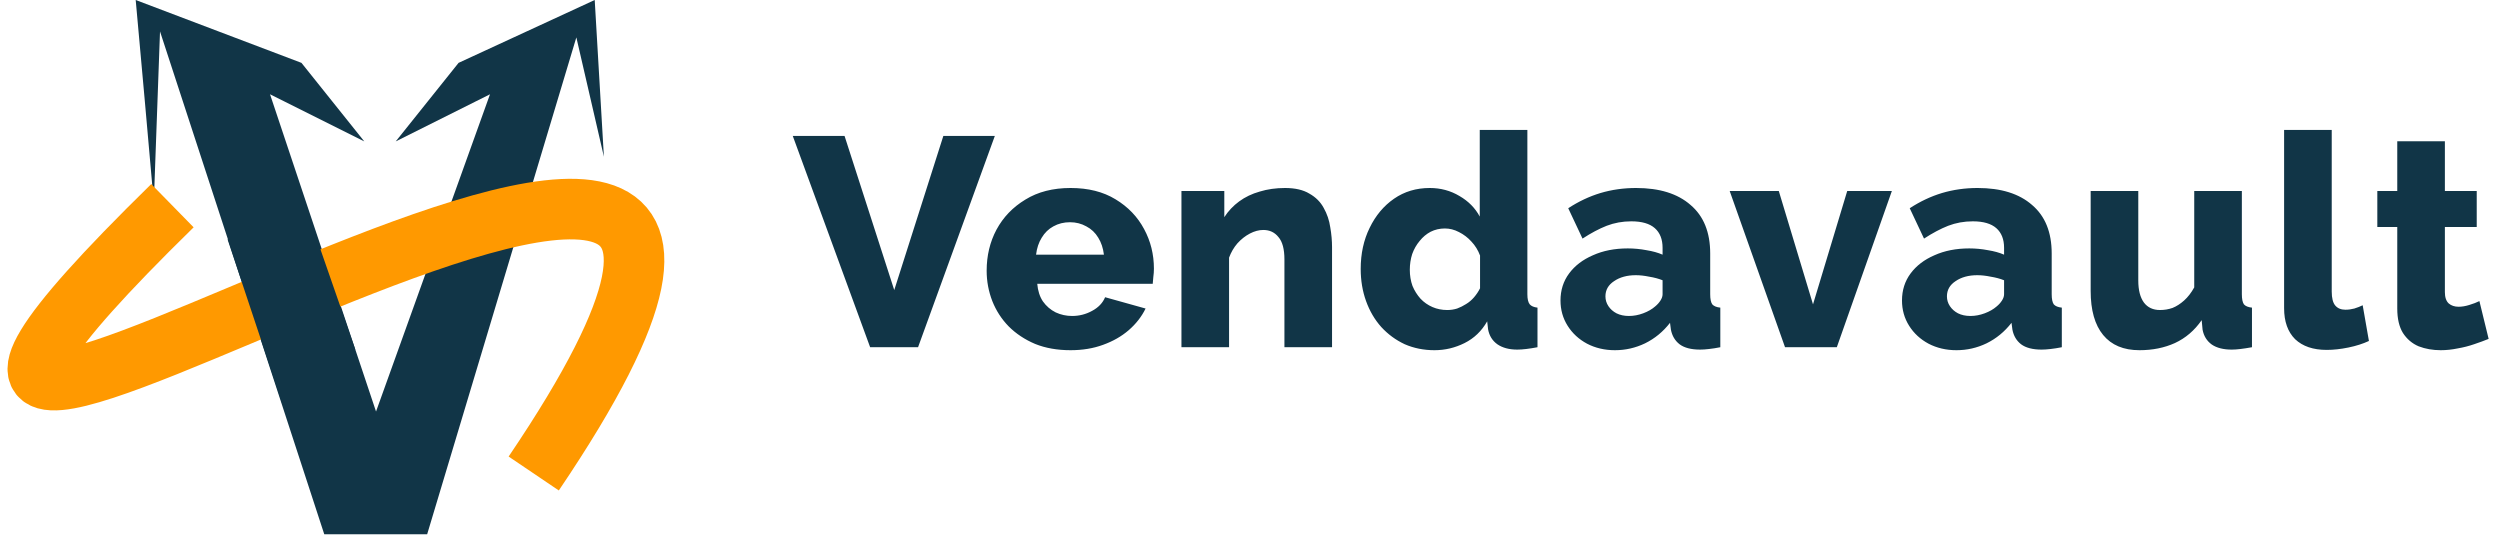 <svg width="252" height="54" viewBox="0 0 252 54" fill="none" xmlns="http://www.w3.org/2000/svg">
<path d="M85.13 13.7L90.14 29.24L95.09 13.7H100.28L92.54 35H87.71L79.91 13.7H85.13ZM107.915 35.3C106.575 35.3 105.385 35.09 104.345 34.67C103.305 34.23 102.415 33.64 101.675 32.9C100.955 32.16 100.405 31.31 100.025 30.35C99.645 29.37 99.455 28.35 99.455 27.29C99.455 25.77 99.785 24.39 100.445 23.15C101.125 21.89 102.095 20.88 103.355 20.12C104.615 19.34 106.135 18.95 107.915 18.95C109.695 18.95 111.205 19.33 112.445 20.09C113.705 20.85 114.665 21.85 115.325 23.09C115.985 24.31 116.315 25.64 116.315 27.08C116.315 27.36 116.295 27.64 116.255 27.92C116.235 28.18 116.215 28.41 116.195 28.61H104.555C104.615 29.31 104.805 29.9 105.125 30.38C105.465 30.86 105.895 31.23 106.415 31.49C106.935 31.73 107.485 31.85 108.065 31.85C108.785 31.85 109.455 31.68 110.075 31.34C110.715 31 111.155 30.54 111.395 29.96L115.475 31.1C115.075 31.92 114.505 32.65 113.765 33.29C113.045 33.91 112.185 34.4 111.185 34.76C110.205 35.12 109.115 35.3 107.915 35.3ZM104.435 25.67H111.275C111.195 25.01 111.005 24.44 110.705 23.96C110.405 23.46 110.005 23.08 109.505 22.82C109.005 22.54 108.455 22.4 107.855 22.4C107.235 22.4 106.675 22.54 106.175 22.82C105.695 23.08 105.305 23.46 105.005 23.96C104.705 24.44 104.515 25.01 104.435 25.67ZM134.27 35H129.47V26.15C129.47 25.11 129.27 24.36 128.87 23.9C128.49 23.42 127.98 23.18 127.34 23.18C126.9 23.18 126.45 23.3 125.99 23.54C125.53 23.78 125.11 24.11 124.73 24.53C124.37 24.95 124.09 25.43 123.89 25.97V35H119.09V19.25H123.41V21.89C123.81 21.27 124.31 20.74 124.91 20.3C125.51 19.86 126.2 19.53 126.98 19.31C127.76 19.07 128.61 18.95 129.53 18.95C130.55 18.95 131.37 19.14 131.99 19.52C132.63 19.88 133.11 20.36 133.43 20.96C133.77 21.56 133.99 22.21 134.09 22.91C134.21 23.59 134.27 24.26 134.27 24.92V35ZM137.159 27.11C137.159 25.57 137.459 24.19 138.059 22.97C138.659 21.73 139.479 20.75 140.519 20.03C141.559 19.31 142.759 18.95 144.119 18.95C145.219 18.95 146.219 19.22 147.119 19.76C148.019 20.28 148.699 20.97 149.159 21.83V13.1H153.959V29.66C153.959 30.14 154.039 30.48 154.199 30.68C154.359 30.86 154.619 30.97 154.979 31.01V35C154.139 35.16 153.459 35.24 152.939 35.24C152.119 35.24 151.449 35.06 150.929 34.7C150.429 34.34 150.119 33.84 149.999 33.2L149.909 32.39C149.349 33.37 148.589 34.1 147.629 34.58C146.669 35.06 145.659 35.3 144.599 35.3C143.519 35.3 142.519 35.1 141.599 34.7C140.699 34.28 139.909 33.7 139.229 32.96C138.569 32.22 138.059 31.35 137.699 30.35C137.339 29.35 137.159 28.27 137.159 27.11ZM149.189 29.06V25.76C148.989 25.22 148.699 24.75 148.319 24.35C147.959 23.95 147.539 23.63 147.059 23.39C146.599 23.15 146.129 23.03 145.649 23.03C145.129 23.03 144.649 23.14 144.209 23.36C143.789 23.58 143.419 23.89 143.099 24.29C142.779 24.67 142.529 25.11 142.349 25.61C142.189 26.11 142.109 26.64 142.109 27.2C142.109 27.78 142.199 28.32 142.379 28.82C142.579 29.3 142.849 29.73 143.189 30.11C143.529 30.47 143.929 30.75 144.389 30.95C144.849 31.15 145.349 31.25 145.889 31.25C146.229 31.25 146.559 31.2 146.879 31.1C147.199 30.98 147.499 30.83 147.779 30.65C148.079 30.47 148.349 30.24 148.589 29.96C148.829 29.68 149.029 29.38 149.189 29.06ZM157.298 30.29C157.298 29.25 157.588 28.34 158.168 27.56C158.748 26.78 159.548 26.17 160.568 25.73C161.588 25.27 162.758 25.04 164.078 25.04C164.718 25.04 165.348 25.1 165.968 25.22C166.588 25.32 167.128 25.47 167.588 25.67V24.98C167.588 24.12 167.328 23.46 166.808 23C166.288 22.54 165.498 22.31 164.438 22.31C163.558 22.31 162.728 22.46 161.948 22.76C161.188 23.06 160.378 23.49 159.518 24.05L158.078 20.99C159.118 20.31 160.198 19.8 161.318 19.46C162.458 19.12 163.658 18.95 164.918 18.95C167.278 18.95 169.108 19.52 170.408 20.66C171.728 21.78 172.388 23.41 172.388 25.55V29.66C172.388 30.14 172.458 30.48 172.598 30.68C172.758 30.86 173.028 30.97 173.408 31.01V35C173.008 35.08 172.628 35.14 172.268 35.18C171.928 35.22 171.628 35.24 171.368 35.24C170.468 35.24 169.778 35.06 169.298 34.7C168.838 34.34 168.548 33.85 168.428 33.23L168.338 32.54C167.638 33.44 166.798 34.13 165.818 34.61C164.858 35.07 163.848 35.3 162.788 35.3C161.748 35.3 160.808 35.08 159.968 34.64C159.148 34.2 158.498 33.6 158.018 32.84C157.538 32.08 157.298 31.23 157.298 30.29ZM166.838 30.89C167.058 30.71 167.238 30.51 167.378 30.29C167.518 30.07 167.588 29.86 167.588 29.66V28.25C167.188 28.09 166.738 27.97 166.238 27.89C165.758 27.79 165.308 27.74 164.888 27.74C164.008 27.74 163.278 27.94 162.698 28.34C162.118 28.72 161.828 29.23 161.828 29.87C161.828 30.23 161.928 30.56 162.128 30.86C162.328 31.16 162.598 31.4 162.938 31.58C163.298 31.76 163.718 31.85 164.198 31.85C164.678 31.85 165.158 31.76 165.638 31.58C166.118 31.4 166.518 31.17 166.838 30.89ZM179.931 35L174.351 19.25H179.301L182.751 30.68L186.201 19.25H190.701L185.151 35H179.931ZM191.721 30.29C191.721 29.25 192.011 28.34 192.591 27.56C193.171 26.78 193.971 26.17 194.991 25.73C196.011 25.27 197.181 25.04 198.501 25.04C199.141 25.04 199.771 25.1 200.391 25.22C201.011 25.32 201.551 25.47 202.011 25.67V24.98C202.011 24.12 201.751 23.46 201.231 23C200.711 22.54 199.921 22.31 198.861 22.31C197.981 22.31 197.151 22.46 196.371 22.76C195.611 23.06 194.801 23.49 193.941 24.05L192.501 20.99C193.541 20.31 194.621 19.8 195.741 19.46C196.881 19.12 198.081 18.95 199.341 18.95C201.701 18.95 203.531 19.52 204.831 20.66C206.151 21.78 206.811 23.41 206.811 25.55V29.66C206.811 30.14 206.881 30.48 207.021 30.68C207.181 30.86 207.451 30.97 207.831 31.01V35C207.431 35.08 207.051 35.14 206.691 35.18C206.351 35.22 206.051 35.24 205.791 35.24C204.891 35.24 204.201 35.06 203.721 34.7C203.261 34.34 202.971 33.85 202.851 33.23L202.761 32.54C202.061 33.44 201.221 34.13 200.241 34.61C199.281 35.07 198.271 35.3 197.211 35.3C196.171 35.3 195.231 35.08 194.391 34.64C193.571 34.2 192.921 33.6 192.441 32.84C191.961 32.08 191.721 31.23 191.721 30.29ZM201.261 30.89C201.481 30.71 201.661 30.51 201.801 30.29C201.941 30.07 202.011 29.86 202.011 29.66V28.25C201.611 28.09 201.161 27.97 200.661 27.89C200.181 27.79 199.731 27.74 199.311 27.74C198.431 27.74 197.701 27.94 197.121 28.34C196.541 28.72 196.251 29.23 196.251 29.87C196.251 30.23 196.351 30.56 196.551 30.86C196.751 31.16 197.021 31.4 197.361 31.58C197.721 31.76 198.141 31.85 198.621 31.85C199.101 31.85 199.581 31.76 200.061 31.58C200.541 31.4 200.941 31.17 201.261 30.89ZM210.739 29.33V19.25H215.539V28.28C215.539 29.24 215.729 29.98 216.109 30.5C216.489 31 217.029 31.25 217.729 31.25C218.169 31.25 218.589 31.18 218.989 31.04C219.389 30.88 219.779 30.63 220.159 30.29C220.539 29.95 220.879 29.51 221.179 28.97V19.25H225.979V29.66C225.979 30.14 226.049 30.48 226.189 30.68C226.349 30.86 226.619 30.97 226.999 31.01V35C226.559 35.08 226.169 35.14 225.829 35.18C225.509 35.22 225.219 35.24 224.959 35.24C224.119 35.24 223.449 35.07 222.949 34.73C222.449 34.37 222.139 33.87 222.019 33.23L221.929 32.27C221.209 33.31 220.309 34.08 219.229 34.58C218.169 35.06 216.979 35.3 215.659 35.3C214.059 35.3 212.839 34.79 211.999 33.77C211.159 32.75 210.739 31.27 210.739 29.33ZM230.238 13.1H235.038V29.39C235.038 30.05 235.158 30.52 235.398 30.8C235.638 31.08 235.978 31.22 236.418 31.22C236.718 31.22 237.018 31.18 237.318 31.1C237.638 31 237.918 30.89 238.158 30.77L238.788 34.37C238.188 34.65 237.498 34.87 236.718 35.03C235.938 35.19 235.208 35.27 234.528 35.27C233.168 35.27 232.108 34.91 231.348 34.19C230.608 33.45 230.238 32.41 230.238 31.07V13.1ZM250.854 34.16C250.414 34.34 249.924 34.52 249.384 34.7C248.864 34.88 248.314 35.02 247.734 35.12C247.154 35.24 246.584 35.3 246.024 35.3C245.224 35.3 244.484 35.17 243.804 34.91C243.144 34.63 242.614 34.18 242.214 33.56C241.834 32.94 241.644 32.12 241.644 31.1V22.88H239.634V19.25H241.644V14.24H246.444V19.25H249.654V22.88H246.444V29.45C246.444 29.97 246.574 30.35 246.834 30.59C247.094 30.81 247.424 30.92 247.824 30.92C248.164 30.92 248.524 30.86 248.904 30.74C249.304 30.62 249.644 30.49 249.924 30.35L250.854 34.16Z" fill="#113547"/>
<path d="M27.218 9.503L37.904 41.481L49.392 9.503L39.889 14.255L46.225 6.336L59.947 0L60.873 15.799L58.096 3.769L43.058 53.852H32.685L16.129 3.168L15.503 20.426L14.603 10.247L13.678 0L30.386 6.336L36.721 14.255L27.218 9.503Z" fill="#113547"/>
<path d="M17.382 20.733C-39.011 75.95 101.662 -23.067 53.799 47.729" stroke="#FF9900" stroke-width="6.105"/>
<path d="M31.549 22.968L35.813 35.233L28.485 40.786L22.938 24.128L31.549 22.968Z" fill="#113547"/>
</svg>
